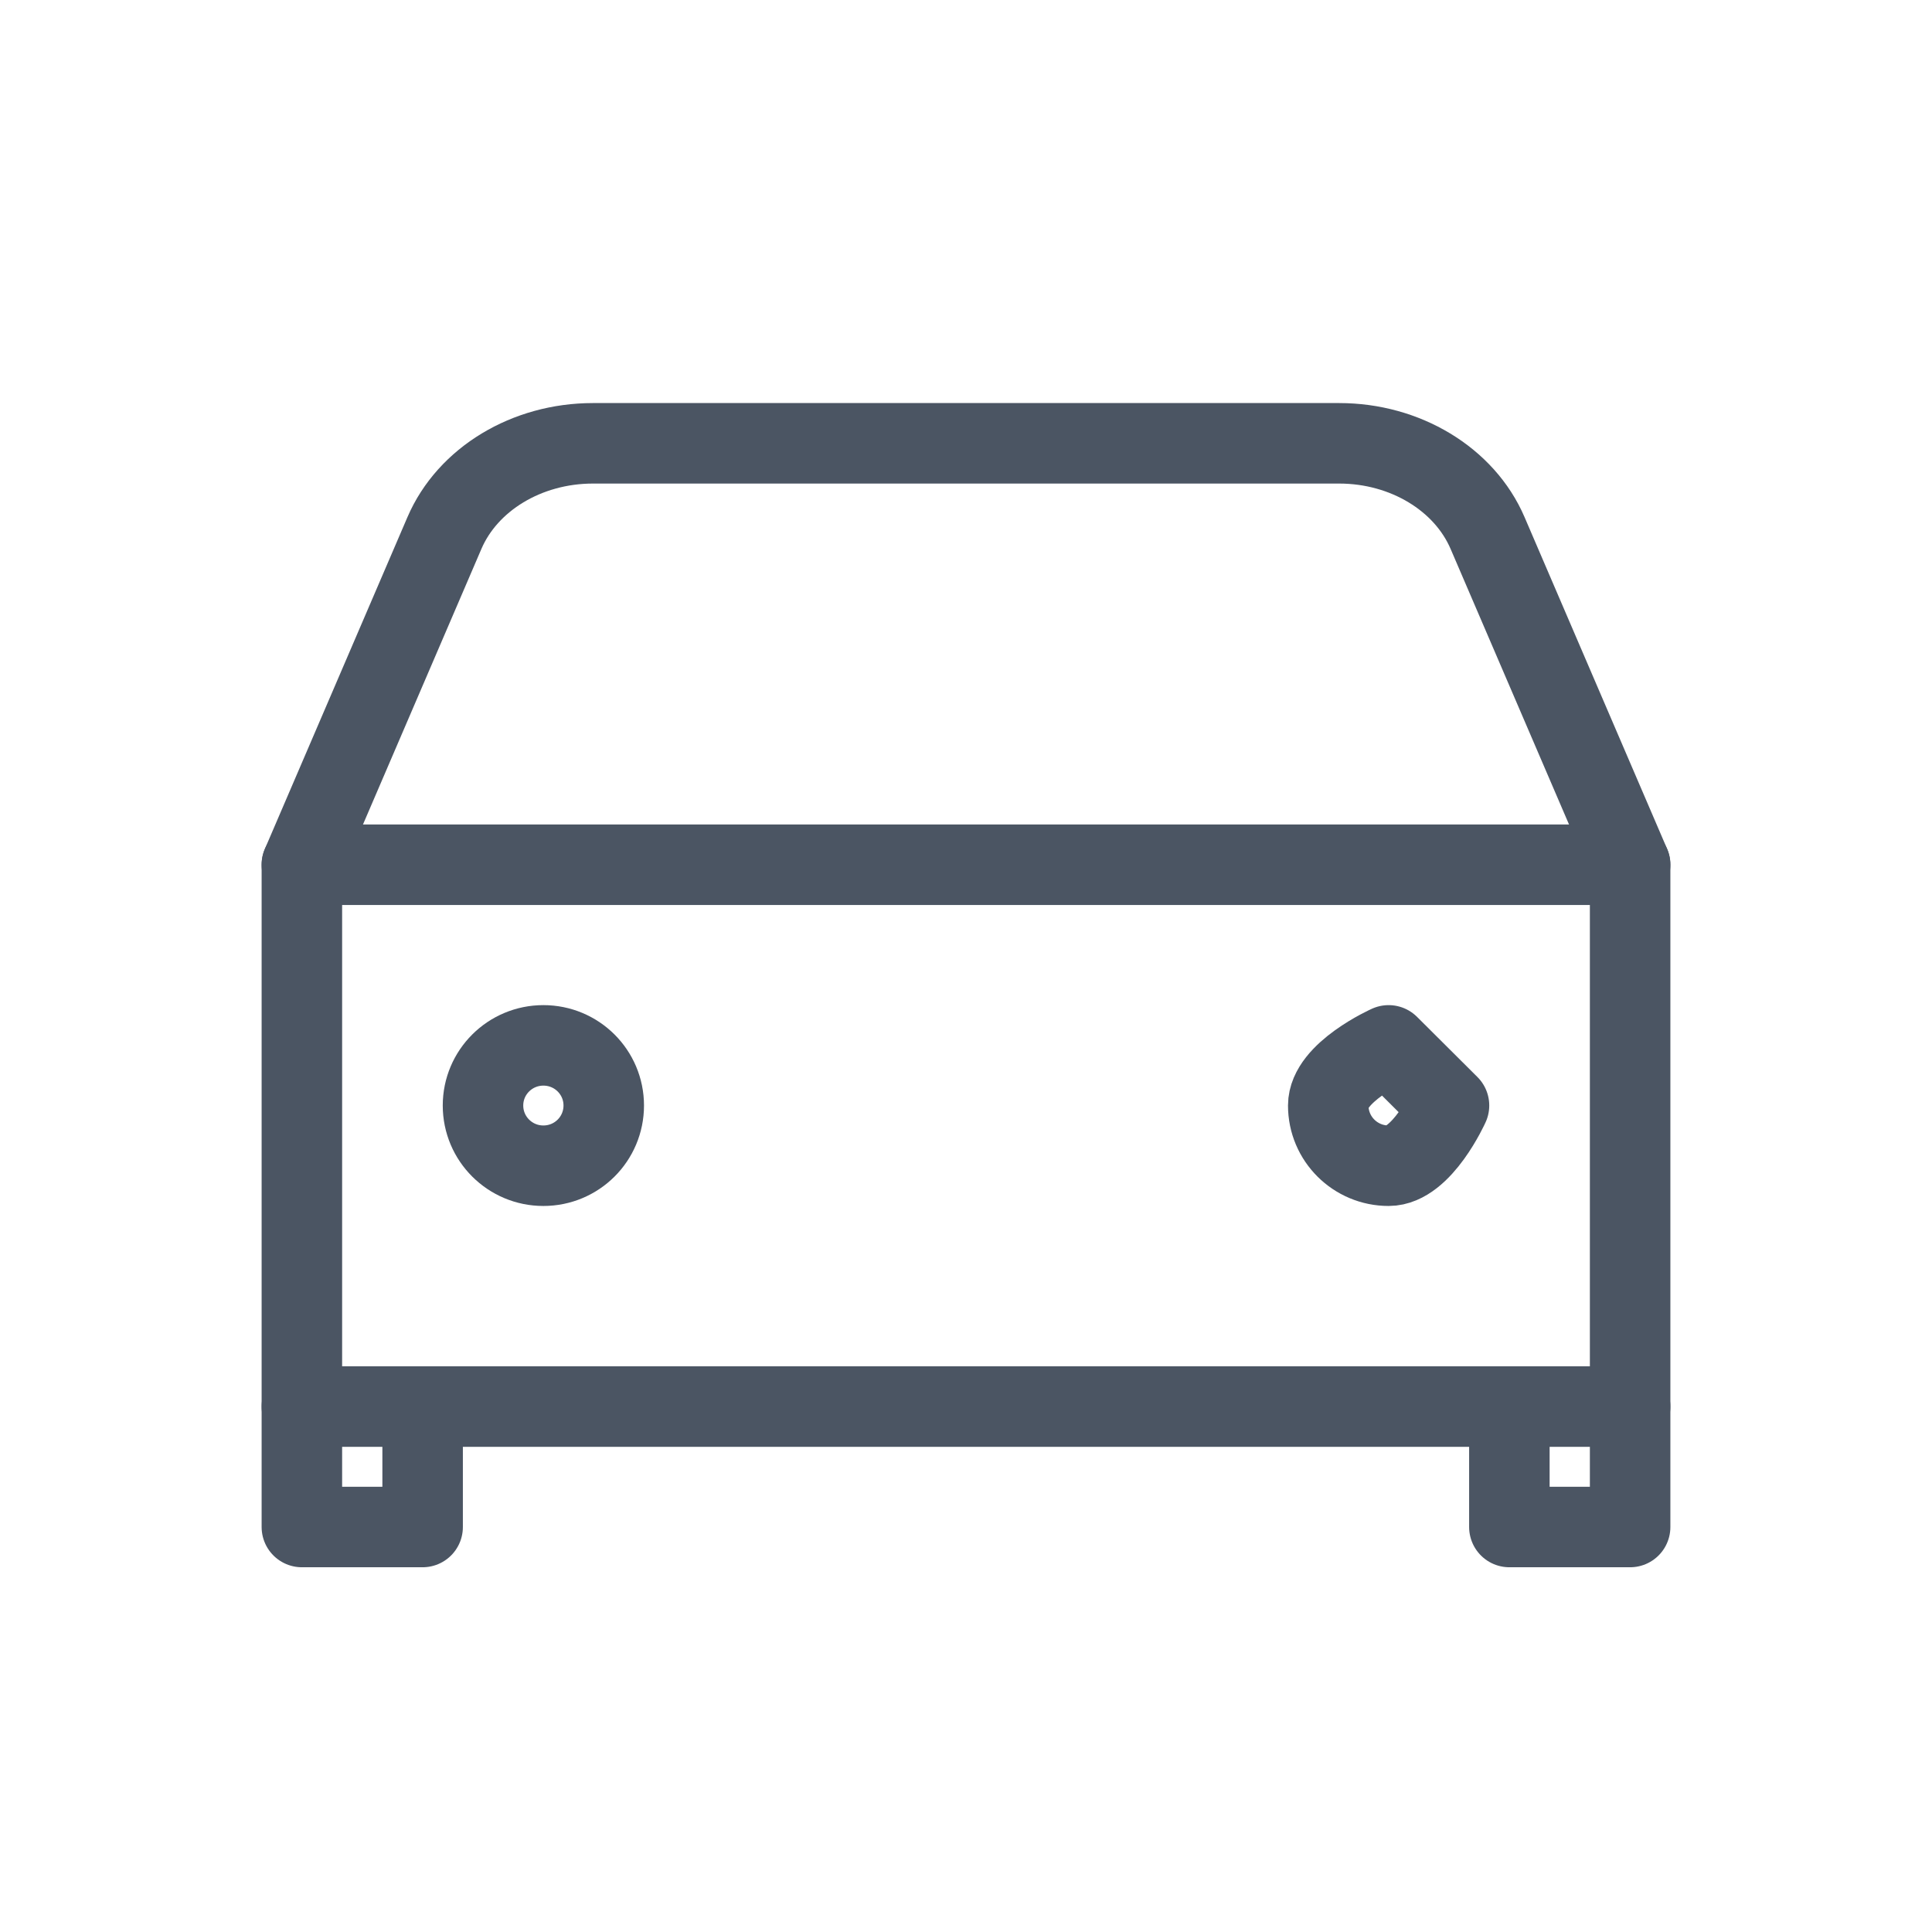 <svg width="24" height="24" viewBox="0 0 24 24" fill="none" xmlns="http://www.w3.org/2000/svg">
<path d="M3.75 10.742L5.521 6.621C5.809 5.951 6.544 5.507 7.365 5.507H16.636C17.456 5.507 18.191 5.951 18.479 6.621L20.25 10.742" stroke="#4B5563" stroke-linecap="round" stroke-linejoin="round"/>
<path d="M20.25 17.473V10.742H12H3.75V17.473H20.25Z" stroke="#4B5563" stroke-linecap="round" stroke-linejoin="round"/>
<path d="M5.25 17.473V18.969H3.75V17.473" stroke="#4B5563" stroke-linecap="round" stroke-linejoin="round"/>
<path d="M20.25 17.473V18.969H18.75V17.473" stroke="#4B5563" stroke-linecap="round" stroke-linejoin="round"/>
<path d="M6.75 14.481C7.165 14.481 7.5 14.147 7.5 13.733C7.5 13.32 7.165 12.986 6.75 12.986C6.336 12.986 6 13.32 6 13.733C6 14.147 6.336 14.481 6.75 14.481Z" stroke="#4B5563" stroke-linecap="round" stroke-linejoin="round"/>
<path d="M17.25 14.481C17.665 14.481 18 13.733 18 13.733L17.25 12.986C17.25 12.986 16.5 13.32 16.5 13.733C16.5 14.147 16.836 14.481 17.25 14.481Z" stroke="#4B5563" stroke-linecap="round" stroke-linejoin="round"/>
</svg>

